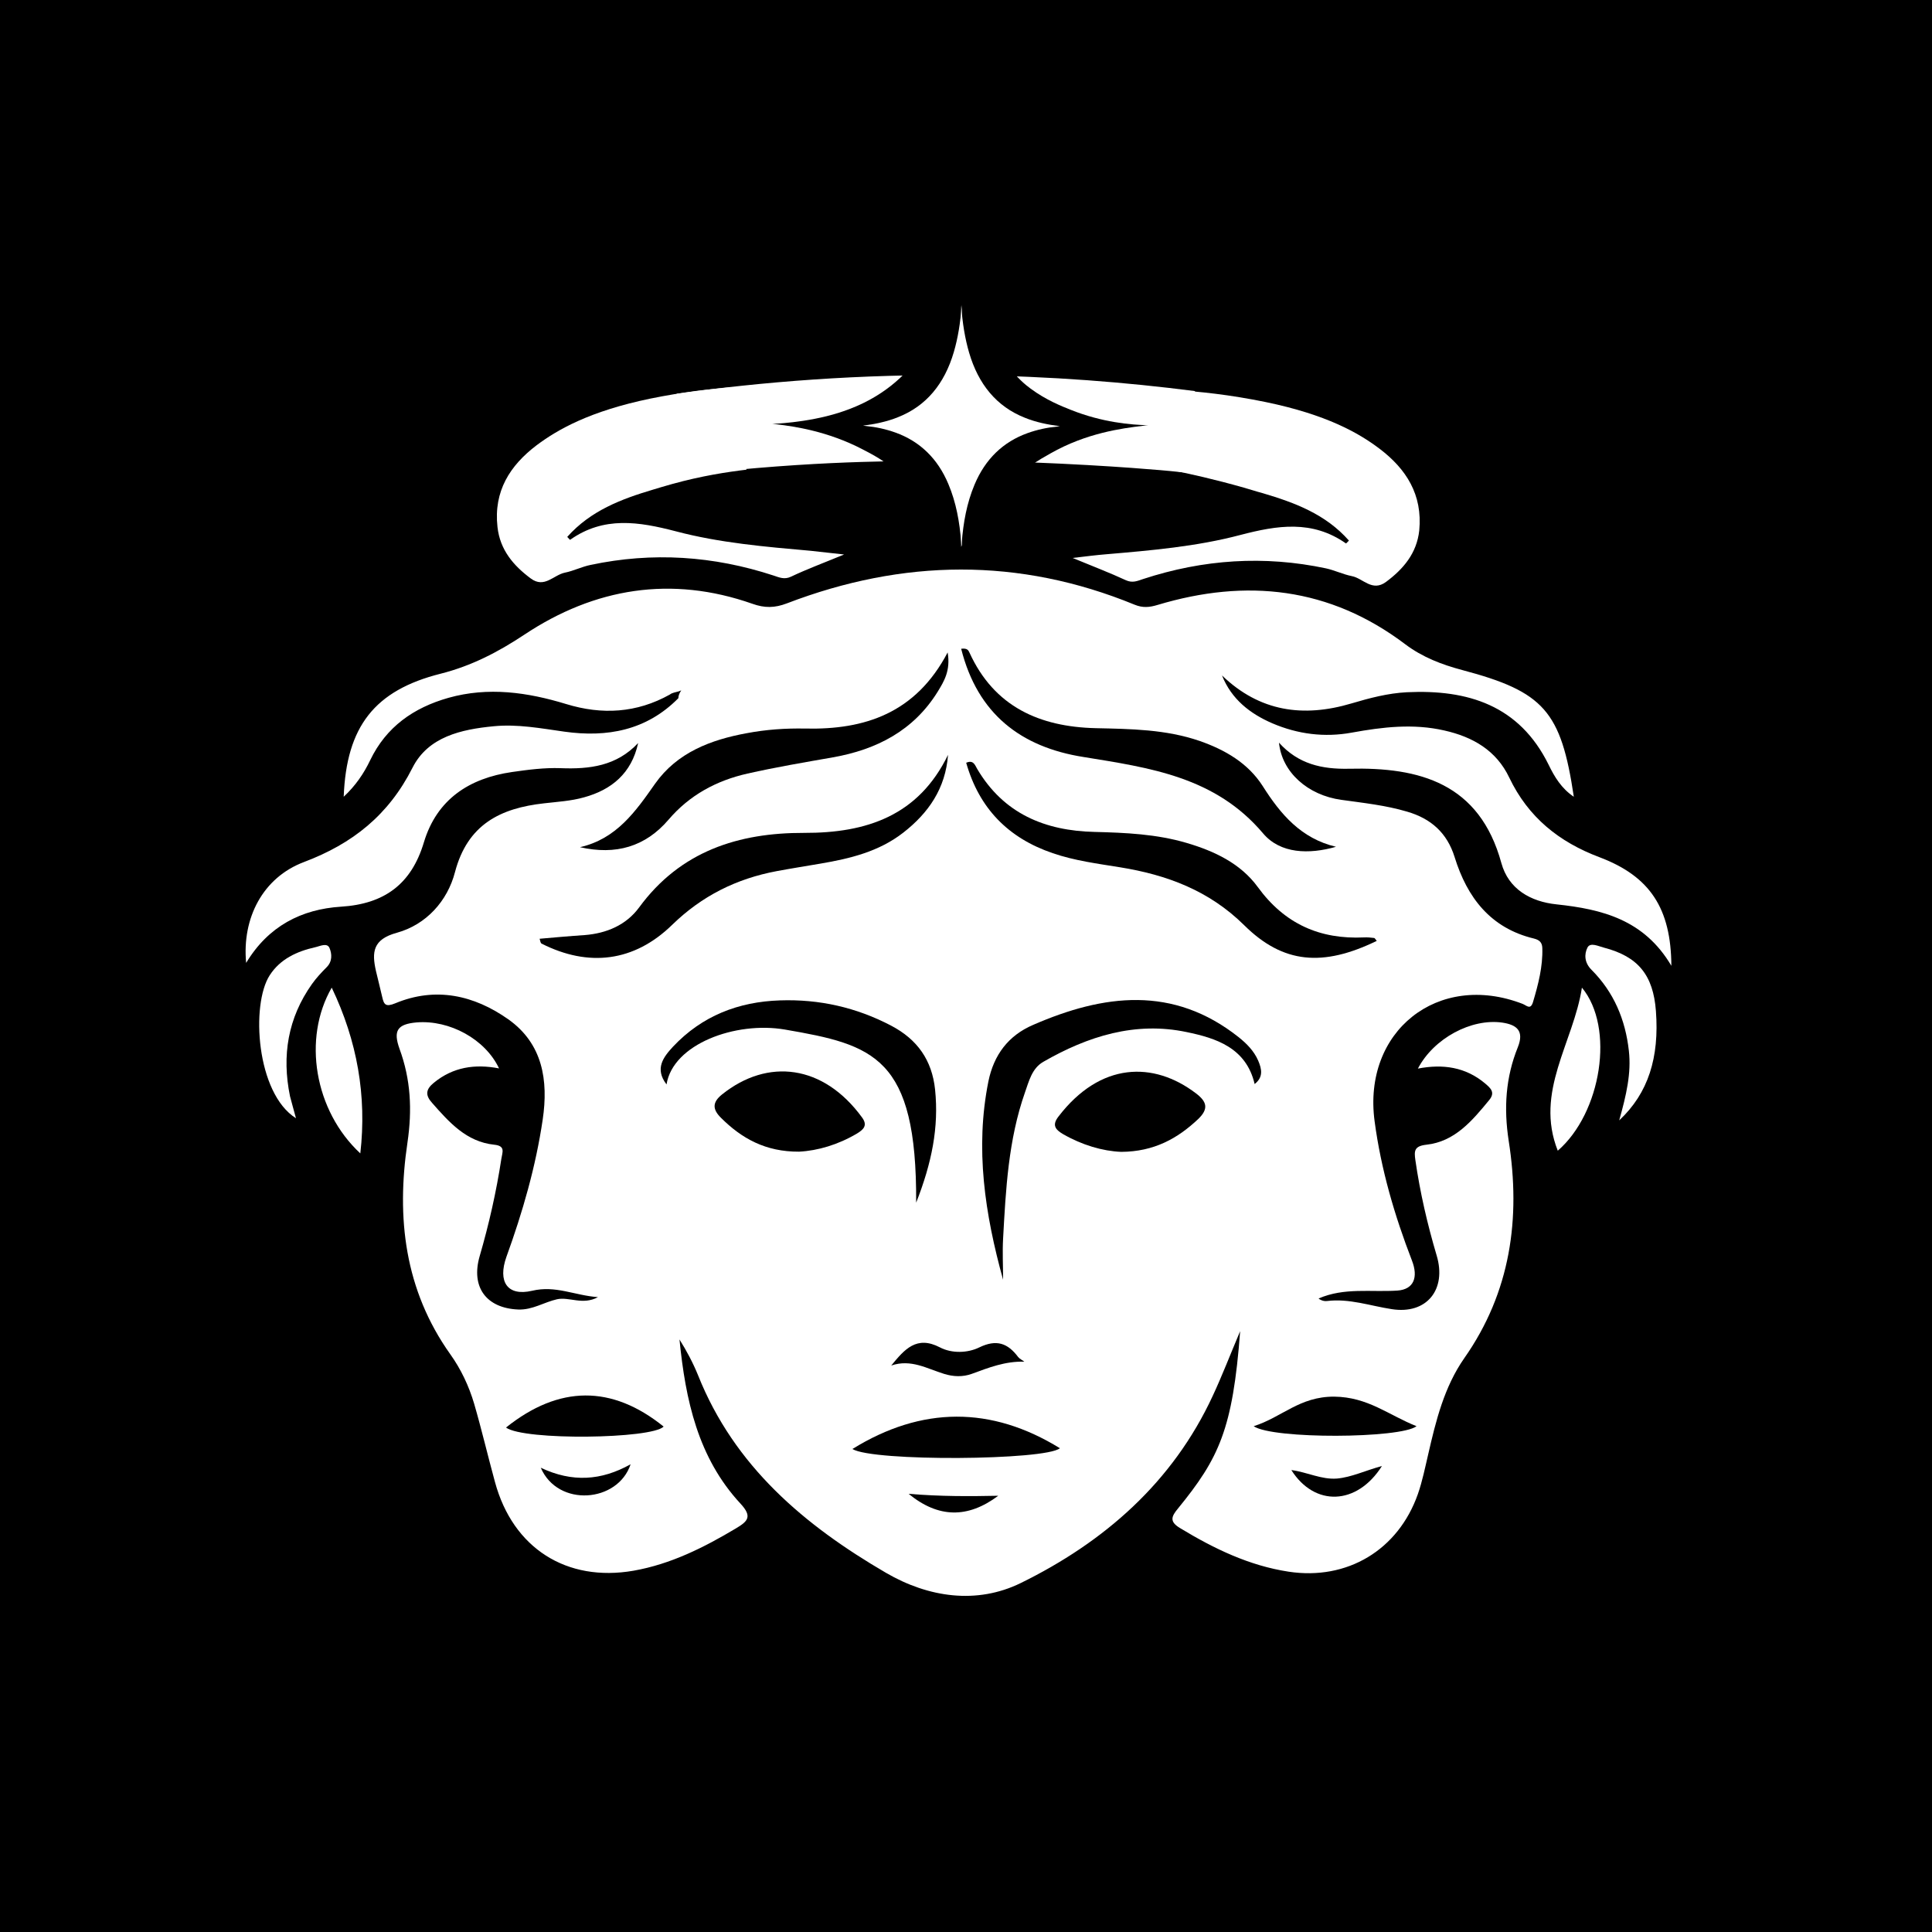 <?xml version="1.0" encoding="utf-8"?>
<!-- Generator: Adobe Illustrator 24.0.3, SVG Export Plug-In . SVG Version: 6.00 Build 0)  -->
<svg version="1.1" xmlns="http://www.w3.org/2000/svg" xmlns:xlink="http://www.w3.org/1999/xlink" x="0px" y="0px"
	 viewBox="0 0 1000 1000" style="enable-background:new 0 0 1000 1000;" xml:space="preserve">
<style type="text/css">
	.st0{fill:#EDE3CC;}
	.st1{fill:#FFFFFF;}
</style>
<g id="Capa_1">
	<rect x="-2.4" y="-1.5" width="1006.7" height="1007.6"/>
	<path class="st0" d="M880.2,492.3"/>
</g>
<g id="Capa_2">
	<g>
		<g>
			<path class="st1" d="M153.2,578.8c-20.6-12.9-23.4-58.9-13.6-74c5.4-8.4,14.1-12.4,23.5-14.5c2.4-0.5,6.3-2.6,7.5,0.5
				c1.2,2.9,1.5,6.8-1.5,9.8c-2.7,2.7-5.4,5.6-7.6,8.7c-12.5,17.6-15.7,37.1-11.4,58.1C151,571,152.1,574.6,153.2,578.8z"/>
			<path class="st1" d="M186.5,597c-23.8-22.1-30-59.5-14.8-85.8C184.9,538.8,189.9,567.2,186.5,597z"/>
			<g>
				<path class="st1" d="M346.7,359.5c-17.2,9.6-35.1,10.6-53.7,4.9c-20-6.1-40.3-9-60.9-3.2c-18,5.1-32.2,15-40.5,32.3
					c-3.3,6.9-7.6,13.2-13.7,18.9c1.4-36.4,16-55.1,50.2-63.7c15.8-4,29.6-11.1,43.3-20.2c36.4-24.2,76.1-30.7,118-16
					c6.4,2.3,11.6,2.2,17.9-0.2c60-23,120.1-23.9,180,0.7c4.2,1.7,7.6,1.4,11.9,0.1c45.9-13.8,89.1-9.2,128.2,20.4
					c8.9,6.7,18.9,10.5,29.4,13.3c42.3,11.2,51.2,21.3,57.8,65.6c-6.4-4.3-10-10.3-13-16.5c-15.2-30.9-41.9-39.1-73.4-37.6
					c-9.8,0.5-19.3,3-28.7,5.8c-24.9,7.4-47.5,4.3-67-14.5c4.9,12.3,14.5,19.8,26.1,24.8c13.1,5.6,26.9,7.4,41.1,4.8
					c15.9-2.9,31.8-4.8,47.9-1.1c14.7,3.3,26.9,10.3,33.6,24.4c9.8,20.5,25.7,33.3,46.7,41.2c26.2,9.9,37,26.5,37.2,56.2
					c-14.1-23.9-35.9-29.3-59.4-31.8c-13.5-1.4-24.9-7.9-28.6-21.4c-11.3-41.3-42.3-49.7-78.8-48.8c-14.1,0.3-26.3-2.4-36.3-13.5
					c1.5,15.2,14.8,27.2,32.3,29.6c11.4,1.6,22.9,2.8,34,6.1c12.4,3.6,20.7,11,24.6,23.5c6.5,21,18.6,36.8,41.1,42.2
					c2.7,0.7,4.2,1.9,4.3,4.9c0.3,9.6-2.1,18.8-4.8,27.9c-1.3,4.3-3.2,1.9-5.4,1c-43.8-16.9-82.9,14.2-76.6,60.8
					c3.3,24.8,10.3,48.7,19.3,72c3.4,8.7,1,15-7.5,15.6c-13.7,0.9-27.5-1.7-40.8,4.1c0.2,0.3,2.2,1.6,4.4,1.3
					c11.5-1.4,22.3,2.5,33.4,4.2c18.2,2.9,28.6-10.2,23.3-27.8c-4.8-16.2-8.6-32.6-11-49.3c-0.7-4.8-0.6-7.3,5.7-8
					c14.7-1.6,23.7-12.4,32.5-23.1c3.3-4,0.7-6.2-2.1-8.6c-10.1-8.5-21.8-10.2-34.8-7.7c8.2-15.7,27.7-26.1,43.7-23.8
					c7.3,1.1,11.5,4.1,8,12.8c-6.3,15.6-7.3,31.5-4.7,48.4c6.3,40.1,1,78.3-23,112.5c-10.4,14.9-14.7,32.4-18.7,49.9
					c-1.6,6.8-3,13.8-5.3,20.4c-10.2,29-36.6,44.8-66.9,40.2c-20.4-3.1-38.6-11.9-56.1-22.5c-5.7-3.4-4.7-6-1.1-10.3
					c21.1-25.9,28.3-40.9,32.1-91.7c-5.4,12.8-9.4,23.2-14.1,33.3c-20.8,45-56.3,75.9-99.5,97.1c-22.7,11.1-47.7,7.5-69.7-5.3
					c-42.2-24.6-78.5-55.1-97.3-102.3c-2.6-6.4-5.9-12.6-9.6-18.5c3.1,31.2,9.5,61.2,31.6,85c6.2,6.7,3.8,9.1-2.4,12.8
					c-16.6,9.9-33.7,18.5-53,21.9c-34.6,6-62.4-11.6-71.7-45.9c-3.7-13.5-6.9-27.2-10.8-40.6c-2.7-9.1-6.8-17.8-12.3-25.5
					c-23.7-33.3-28-70.7-22.2-109.6c2.5-17,1.7-32.7-4.1-48.5c-3.4-9.5-1.1-12.8,8.8-13.7c17.1-1.4,35.6,8.7,42.7,23.8
					c-12.5-2.4-23.8-0.7-33.7,7.4c-4.2,3.4-4.6,6.4-1,10.4c8.9,10.1,17.8,20.2,32.2,21.7c6,0.6,4.2,3.9,3.7,7.3
					c-2.6,17-6.4,33.8-11.2,50.3c-4.7,16.1,3.4,27,19.9,27.7c7.4,0.3,13.4-3.8,20.1-5.3c6.3-1.4,13.3,3.2,21.2-1.1
					c-12.2-0.9-21.9-6.2-34.1-3.3c-12.9,3-17.8-4.8-13.3-17.5c8.4-23.2,15.2-46.7,18.8-71.1c3-20.3,0-39.3-17.8-51.9
					c-17.7-12.5-37.6-17-58.5-8.3c-5.1,2.1-5.9,0.6-6.8-3.4c-1-4.5-2.2-8.9-3.2-13.3c-2.2-9.7-1.7-16.4,10.8-19.8
					c15.2-4.2,26.2-16.4,30.1-31.4c6.5-24.7,23.5-33.1,46.1-35.6c6.9-0.8,14-1.2,20.7-3.1c14.2-3.9,24.6-12.4,28-28.1
					c-11.2,11.9-25.1,13.6-40.2,13c-8.3-0.3-16.8,0.8-25.1,2c-22.1,3.2-38.9,14.1-45.6,36.4c-6.5,21.7-20.5,31.9-42.9,33.3
					c-20.4,1.3-37.6,10-49.1,29.1c-2.2-23.3,8.7-44.2,29.9-52.2c25.2-9.5,43.8-24.3,56.2-48.8c8.1-16.1,25.3-19.9,42.1-21.5
					c12.3-1.2,24.4,1.1,36.5,2.8c22.1,3.1,42.5-0.6,59-17.3c0.1-3.1,2.6-5.1,3.4-7C353.9,358.8,349.2,357.5,346.7,359.5z"/>
				<path class="st1" d="M838.1,579.9c3.7-13.2,6.3-24.4,5-36c-1.8-16.2-7.8-30.4-19.4-42c-3.6-3.6-3.8-8-2-11.5
					c1.5-2.8,5.7-0.6,8.5,0.1c17.7,4.6,25.5,14.2,26.9,32.8C858.9,547.3,853.2,565.8,838.1,579.9z"/>
				<path class="st1" d="M806.3,595.6c-12.1-30.5,8.1-55.9,12.5-84.4C835.9,531.8,828.9,576,806.3,595.6z"/>
			</g>
		</g>
	</g>
	<g>
		<path d="M279.3,485.9c8-0.7,15.6-1.4,23.3-1.9c11.4-0.9,21.5-5.2,28.2-14.3c21.4-29.2,51.5-38.7,85.4-38.6
			c32.4,0.1,59.2-8.9,74.5-40.4c-1.3,17.4-10.1,30.1-23.2,40.3c-12.6,9.8-27.5,13.4-42.8,16c-7.6,1.3-15.2,2.5-22.7,3.9
			c-20.8,3.9-38.7,12.8-54.1,27.8c-19.7,19.2-43.3,22-67.6,9.7C279.7,488.1,279.6,486.7,279.3,485.9z"/>
		<path d="M712.6,487c-27.8,13.5-48.4,11.9-68.6-8.1c-18.2-18-40.1-26.1-64.3-30c-11.7-1.9-23.5-3.4-34.8-7.3
			c-23-7.8-38.1-23.2-44.8-46.8c3.7-1.6,4.5,1.1,5.7,3.2c13.7,23.2,35.1,32,60.7,32.6c16.1,0.4,32.1,1.1,47.7,5.7
			c14.3,4.2,27.9,10.6,36.8,22.8c13.9,19.1,32.1,27.2,55.1,26.1c1.7-0.1,3.5,0.1,5.2,0.3C711.6,485.6,711.8,486,712.6,487z"/>
		<path d="M519.2,662.4c-9.4-33.9-14.6-67.9-7.6-102.7c2.8-13.7,10.3-23.7,23.1-29.2c36.5-15.9,72.5-20.6,106.5,6.4
			c4.1,3.3,7.8,7,10,12c1.9,4.4,2.8,8.6-1.8,12.2c-4.4-18.9-20.2-23.8-35.2-26.9c-26.5-5.6-51.1,2.1-74.2,15.4
			c-5.9,3.4-7.4,10-9.5,15.9c-8.6,24.5-9.9,50.1-11.3,75.6C518.8,648.1,519.2,655.2,519.2,662.4z"/>
		<path d="M300.2,438.5c18.9-4.3,28.8-18.5,38.9-32.9c11.4-16.1,28.8-22.7,47.4-26.1c10-1.9,20.1-2.6,30.3-2.4
			c30.9,0.7,57.2-8,73.7-39.4c1.6,9.4-1.9,15-5.2,20.4c-12.5,20.1-31.6,29.9-54.2,33.9c-14.8,2.6-29.6,5.1-44.2,8.4
			c-16,3.6-30,11.1-40.9,23.9C334,438.3,318.7,442.7,300.2,438.5z"/>
		<path d="M497.5,335.8c3.1-0.4,3.7,0.7,4.3,2c12.8,28.1,36.4,38.4,65.3,39.1c18.2,0.4,36.3,0.6,53.8,6.6
			c13.2,4.6,25.1,11.5,32.7,23.4c9.3,14.7,19.9,27.1,37.9,31.4c-14,4-28.8,3.6-37.7-6.9c-24.8-29.4-58.7-34-93.1-39.6
			C528.5,386.7,506,369.6,497.5,335.8z"/>
		<path d="M474.2,622.5c0.4-75.6-22-81.7-67.9-89.6c-25.6-4.4-58,7.5-61.3,28.4c-6.3-8.2-1.6-14.2,3.4-19.6
			c15-15.9,33.8-23.2,55.3-23.9c20.3-0.7,39.5,3.6,57.6,13.1c13.5,7.1,21.1,17.8,22.7,33.1C486,583.5,482.3,601.9,474.2,622.5z"/>
		<path d="M413.6,596.1c-17.3,0.1-29.7-6.8-40.5-17.6c-4.3-4.3-4.5-7.9,0.6-12c23.7-19,52.5-15.5,72.5,11.9c3,4.1,0.8,6.2-2.6,8.3
			C433.8,592.5,423.3,595.6,413.6,596.1z"/>
		<path d="M580.3,596.2c-9.6-0.4-20.2-3.5-30.1-9.2c-3.9-2.3-5.8-4.6-2.4-9c21.8-28.5,49.4-28.7,71.2-12.1c5.7,4.3,6.7,8,1.2,13.3
			C609.5,589.3,597.3,596.1,580.3,596.2z"/>
		<path d="M441.2,750c35.9-22.2,71.9-22.3,107.4-0.4C541.2,755.9,451.9,756.6,441.2,750z"/>
		<path d="M733.2,738.2c-8.3,6.4-74.4,6.8-84.3,0c14.6-4.6,23.7-15.4,41.7-15.3C708.1,723.1,718.6,732.4,733.2,738.2z"/>
		<path d="M261.9,738.9c27.5-22,54.8-22.1,81.6-0.5C337.3,744.8,271.3,745.7,261.9,738.9z"/>
		<path d="M530.2,704.8c-9.9-0.3-18.5,3.1-27.2,6.3c-4.7,1.7-9.6,1.5-14.4,0c-8.8-2.7-17.1-7.8-27.3-4.3c6.9-8.4,13.1-15.7,25.2-9.4
			c6.1,3.2,14.3,3,20.4,0c8.9-4.3,14.7-2.2,20.1,5C527.8,703.4,529.2,704,530.2,704.8z"/>
		<path d="M715.3,758.8c-13,20.5-34.9,21.1-46.9,2.1c8.3,1.1,15.5,5,23.6,4.4C699.6,764.6,706.5,761.2,715.3,758.8z"/>
		<path d="M326.4,757.9c-6.6,19.9-37.6,22.4-46.5,1.8C296.2,767.4,311.2,766.4,326.4,757.9z"/>
		<path d="M516.7,774.2c-15.8,11.8-31,11.6-46.4-1C487.1,774.6,501.9,774.5,516.7,774.2z"/>
	</g>
	<path class="st0" d="M795.7,469.6"/>
	<g>
		<path class="st1" d="M349.8,275c-19.2-5-37.3-7.9-54.7,4.4c-0.1,0.1-0.8-0.8-1.5-1.5c12.1-13.6,28-19.6,44.5-24.5
			c2.4-0.7,5.5-1.7,9.9-2.9c15.2-4.2,28.3-6.2,38.4-7.4c-0.5-1.1-0.9-2.2-1.2-3.3c-3.3-12.9-5-26.3-4.3-39.5
			c-12.9,0.9-27.5,2.6-44.2,6c-31.5,6.5-48.2,16.1-59,24.2c-13.7,10.4-22.3,23.7-20.2,42.3c1.3,11.8,8.2,19.9,17.2,26.6
			c7.1,5.3,11.8-1.8,17.7-3c4.5-0.9,8.8-3.1,13.3-4c32-6.8,63.6-4.7,94.7,5.5c3,1,5.6,2.2,9,0.6c8.2-3.9,16.6-7,27.5-11.5
			c-7.5-0.8-12.4-1.4-17.2-1.9C396,283,372.5,281,349.8,275z"/>
		<path class="st1" d="M714.1,232.3c-10.8-8.2-27.5-17.7-59-24.2c-18.5-3.8-34.5-5.5-48.3-6.3c0.9,6.3,1.6,13.6,1.6,21.8
			c0,7.4-0.5,14.1-1.3,19.9c8.5,1.7,21.2,4.5,36.7,8.9c1.9,0.5,6.5,2,9.9,2.9c16.5,4.9,32.4,10.8,44.5,24.5
			c-0.7,0.7-1.4,1.5-1.5,1.5c-17.5-12.3-35.6-9.4-54.7-4.4c-22.7,6-46.2,8-69.6,10c-4.9,0.4-9.7,1-17.2,1.9
			c10.9,4.5,19.3,7.7,27.5,11.5c3.5,1.6,6,0.4,9-0.6c31.1-10.2,62.7-12.3,94.7-5.5c4.5,1,8.8,3.1,13.3,4c5.8,1.1,10.5,8.3,17.7,3
			c9-6.7,15.9-14.8,17.2-26.6C736.4,256,727.8,242.7,714.1,232.3z"/>
		<path class="st1" d="M369.2,244.4c31.2-3.3,57.2-4.7,76.8-5.3c18.9-0.6,35.8-0.6,44.8-0.5c13.9,0,26.5,0.1,42.3,0.7
			c44,1.7,72.5,4.5,72.5,4.5c25.7,2.5,34,4.4,36.8-0.3c5.1-8.4-12.5-28.8-24.1-41.1c-35-4.5-74.3-7.7-117-8.2
			c-56.5-0.7-107.4,3.5-151.1,9.6L369.2,244.4z"/>
	</g>
	<g>
		<path d="M494.8,292.9c0.9,0,1.8,0.1,2.8,0.1c-0.1-60.3-0.1-120.5-0.2-180.8c0-0.7-0.2,17.8-7.8,41.1c-4.5,13.8-9.6,29.2-23.7,42.3
			c-12.6,11.8-26.4,16.3-31.6,18c-16.9,5.4-35.3,5.8-34.5,5.8c0.7,0.1,1.7,0.2,2.9,0.3c7.9,1,25.5,3.3,44,13
			c5.4,2.8,11.1,5.8,17.5,11.5c9.6,8.4,14.3,17.2,20,27.7c2.9,5.4,6.3,12.4,9.4,21C494,292.9,494.4,292.9,494.8,292.9z"/>
		<path d="M554.4,212.2c-4.8-1.9-12.9-5.1-20.9-11c-4.9-3.6-18.8-14.8-28.8-47.3c-7.5-24.2-7.8-42.8-7.8-42.3
			c-0.1,60.4-0.1,120.9-0.2,181.3c1.9,0.1,3.8,0.3,5.7,0.6c2.3-8.7,5.1-15.7,7.5-21c3.6-7.8,6.9-15.1,13.9-22.7
			c7-7.8,14-11.8,19.9-15.1c18.6-10.6,37-13,47.8-14.3c1.2-0.2,2.2-0.3,2.9-0.3C585.2,219.9,570.5,218.6,554.4,212.2z"/>
	</g>
	<g>
		<path class="st1" d="M497.8,157.8c-0.7,9.4-2,17.2-4.1,24.4c-4.8,16.4-14.2,27.9-28.8,33.7c-5.9,2.4-12,3.6-18.2,4.4
			c0.5,0.1,1,0.1,1.5,0.2c5.2,0.5,10.3,1.6,15.3,3.4c12.5,4.5,21.8,13.3,27.4,26.7c4,9.5,5.8,19.6,6.6,30c0.1,0.7,0,1.4,0.3,2.2
			C497.8,241.1,497.8,199.4,497.8,157.8z"/>
		<path class="st1" d="M497.5,158.1c0.7,9.4,2,17.2,4.1,24.4c4.8,16.4,14.2,27.9,28.8,33.7c5.9,2.4,12,3.6,18.2,4.4
			c-0.5,0.1-1,0.1-1.5,0.2c-5.2,0.5-10.3,1.6-15.3,3.4c-12.5,4.5-21.8,13.3-27.4,26.7c-4,9.5-5.8,19.6-6.6,30
			c-0.1,0.7,0,1.4-0.3,2.2C497.4,241.4,497.5,199.8,497.5,158.1z"/>
	</g>
</g>
</svg>

